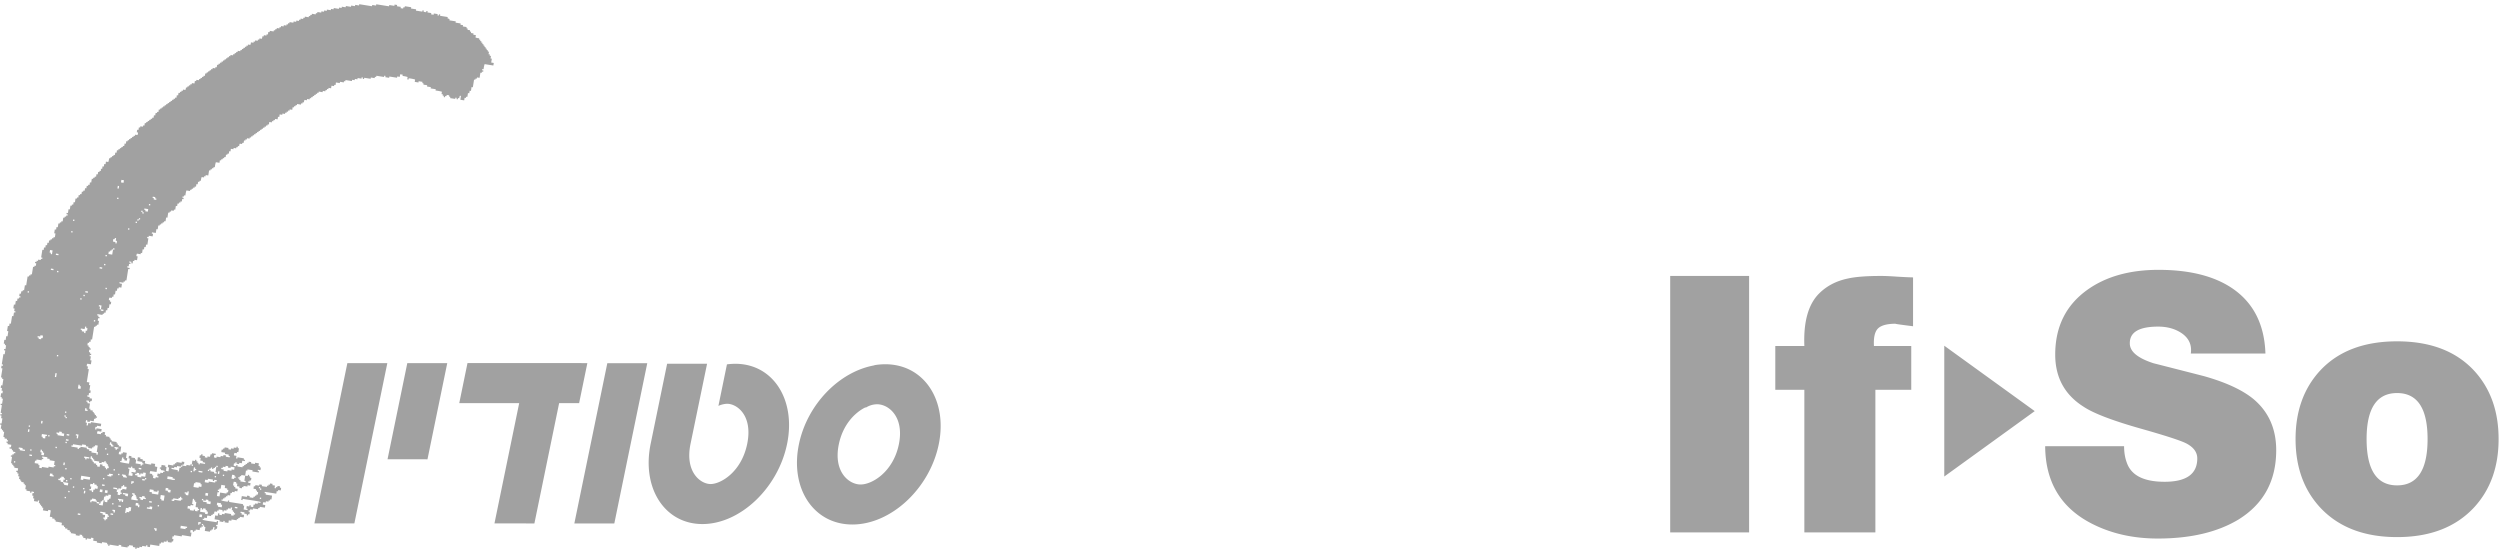 <svg xmlns="http://www.w3.org/2000/svg" width="400" height="88" viewBox="0 0 400 88"><path fill="#a1a1a1" d="M267.23 85.188V44.153h12.627v41.035zm21.466 0V62.37h-4.649v-7.01h4.65c-.154-3.87.63-6.668 2.353-8.392 1.224-1.226 2.774-2.03 4.65-2.413 1.185-.267 2.946-.403 5.28-.403.65 0 1.51.039 2.583.115 1.3.078 2.142.114 2.525.114V52.2c-2.144-.268-3.061-.403-2.754-.403-1.378 0-2.326.25-2.843.748-.515.498-.736 1.436-.66 2.816h5.97v7.01h-5.74v22.817zm38.53-13.793h12.628c0 .997.152 1.896.46 2.701.726 1.993 2.734 2.988 6.026 2.988 3.481 0 5.223-1.244 5.223-3.735 0-.996-.593-1.8-1.779-2.415-.919-.46-3.273-1.224-7.06-2.298-4.63-1.302-7.748-2.49-9.355-3.564-3.025-1.915-4.535-4.692-4.535-8.333 0-4.443 1.703-7.892 5.108-10.344 2.985-2.145 6.791-3.22 11.423-3.22 4.935 0 8.857.978 11.764 2.932 3.406 2.3 5.186 5.786 5.34 10.46h-11.94c.192-1.38-.305-2.471-1.491-3.275-1.034-.69-2.278-1.035-3.732-1.035-3.098 0-4.61.92-4.534 2.76.039 1.263 1.3 2.298 3.788 3.102 2.717.69 5.415 1.38 8.093 2.068 3.52.997 6.161 2.223 7.92 3.679 2.412 2.031 3.618 4.752 3.618 8.162 0 4.904-2.01 8.6-6.028 11.091-3.368 2.032-7.671 3.046-12.913 3.046-4.018 0-7.597-.825-10.735-2.472-4.82-2.528-7.251-6.627-7.288-12.298zm72.55-1.15c0 4.445-1.3 8.084-3.903 10.92-2.946 3.18-7.059 4.77-12.34 4.77-5.279 0-9.393-1.59-12.34-4.77-2.602-2.836-3.903-6.475-3.903-10.92 0-4.443 1.3-8.084 3.903-10.92 2.908-3.14 7.023-4.712 12.34-4.712 5.318 0 9.433 1.571 12.34 4.712 2.603 2.836 3.903 6.477 3.903 10.92zm-11.364 0c0-4.904-1.627-7.356-4.879-7.356s-4.878 2.452-4.878 7.356c0 4.943 1.627 7.415 4.878 7.415 3.252 0 4.879-2.472 4.879-7.415zm-77.328 5.998V55.315l14.473 10.464zM50.306 83.739H56.7l5.272-25.64h-6.394zm11.698-10.254l6.392.003 3.163-15.385h-6.392zm29.89 10.267l6.395.003 5.272-25.641h-6.392zm47.934-25.309h.14c-5.673.98-10.833 6.269-12.143 12.654-1.457 7.08 2.368 12.822 8.548 12.824 6.18.002 12.365-5.738 13.824-12.817 1.458-7.08-2.372-12.822-8.551-12.824-.61 0-1.217.055-1.816.162zm-1.39 6.748h.142a3.423 3.423 0 011.752-.51c1.88 0 4.382 2.046 3.484 6.42-.898 4.375-4.24 6.418-6.123 6.418-1.882 0-4.385-2.044-3.484-6.42.64-3.117 2.52-5.052 4.23-5.908zm-22.1-.587c1.597.001 4.145 1.888 3.213 6.422-.932 4.533-4.255 6.422-5.852 6.42-1.597 0-4.148-1.89-3.216-6.424l2.648-12.82h-6.392l-2.637 12.821c-1.455 7.083 2.251 12.822 8.28 12.825 6.03.001 12.095-5.736 13.55-12.817 1.457-7.083-2.249-12.825-8.276-12.825-.45 0-.899.031-1.345.092l-1.365 6.645a3.61 3.61 0 011.392-.338s-1.597-.002 0-.001zm-41.54-6.513L73.482 64.5l9.588.003-3.957 19.244 6.39.003 3.957-19.244h3.198l1.318-6.41zm-50.16 26.61h.003c-.01.07-.002 0-.002 0zm.003 0l.032-.206c.137.023.273.043.41.064l-.065.41-.207-.031c.066-.17.01-.249-.17-.238zm-12.213-2.36l.032-.207.409.065-.032.206-.407-.063s-.013.068-.002-.002zm16.431 2.188c.023-.136.043-.273.065-.41l1.023.162-.022.137c.013.129-.142.026-.215.036l-.032.205-.819-.13s-.023.136 0 0zm-11.187-2.2l.032-.204.41.065-.033.206-.409-.064s-.01.066 0-.002zm-1.637-.26h.001c-.01.068-.001 0-.001 0zm.001 0l.033-.204.818.13-.033.206c.137.024.273.044.41.065-.067.17-.01.25.172.238l-.032.207-.207-.033-.065.41c-.169-.067-.248-.009-.237.174l-.206-.034c.067-.169.01-.248-.172-.237.011-.07.021-.139.033-.207l.206.032.065-.409c-.137-.024-.273-.044-.41-.065l.033-.207-.408-.065zm1.94-.323h.002v.002c-.012.07-.002-.002-.002-.002zm.002 0l.032-.205c.137.024.273.044.41.065-.025.137-.044.274-.066.41l-.206-.032c.066-.168.01-.248-.17-.238zm13.706 2.179h.002c-.022.133-.002 0-.002 0zm.002 0v-.002l.065-.41.41.065-.033.207c-.17-.067-.248-.01-.237.173zm-11.16-2.61c.076.006.038-.144.067-.2l.41.065c-.034.205-.066.41-.098.615-.17-.067-.249-.01-.238.173l-.375-.06c-.095-.02-.004.215-.1.195l-.17-.028.13-.82zm-1.602-.256v.003c-.01.07 0-.003 0-.003zm0 0c.01-.069.022-.137.033-.204l.409.065-.033.205zm-8.594-1.362l.032-.207.207.032-.033.207-.204-.032s-.013.07-.002 0zm7.6.996l.033-.207.206.033-.032.207-.205-.032s-.012.069-.001 0zm13.945 2.004l.064-.41c.137.024.273.044.41.065l-.065.41c-.137-.023-.273-.043-.41-.065zm-7.981-1.476c.076.007.037-.143.067-.2l.409.066c-.024.136-.044.273-.065.41l-.818-.13.032-.207.375.06s-.076-.005 0 .001zm-2.216-.353l.065-.41c.136.02.272.042.408.065-.01.07-.02.138-.032.207l.206.032-.064.41-.207-.033.033-.204-.41-.066s-.02.136 0-.001zm3.542.14c.01-.069.022-.137.033-.205l.206.032-.032.207-.207-.032s-.01.067 0-.002zm-6.342-1.007h.004v.003c-.012.07-.004-.003-.004-.003zm.004 0l.032-.204.818.13c-.023.137-.043.274-.064.41l-.207-.032.033-.207-.17-.027c-.077-.007-.038.144-.067.2l-.207-.033c.067-.168.01-.248-.168-.237zm-7.98-1.264h.001c-.01.07 0 0 0 0zm.001 0l.032-.208.207.033-.033.207zm12.954 1.634l.032-.205.41.066-.033.206-.41-.065zm-7.492-.345l.206.032.098-.616c.17.068.248.01.237-.172l.375.06c.076.007.037-.143.066-.2l.41.065-.098.615c-.169-.066-.248-.01-.237.173l-.206-.033-.065.41-.41-.064.033-.207-.17-.027a3.84 3.84 0 00-.165.815 70.908 70.908 0 01-.614-.098l.032-.206.17.027a.935.935 0 00.098-.405c.17.067.248.01.237-.173zm-.51.547h.002zm0 0l-.407-.065.032-.207.408.065c-.01.07-.02.138-.032.206zm-.376-.272h.001zm0 0l-.783-.124c-.076-.008-.037.142-.066.2l-.206-.033.065-.41c.169.066.248.009.237-.173l.614.097c-.067.17-.01.25.172.238zm-2.085-1.378c-.021.136 0 0 0 0zm0 0l.065-.41.207.032-.066.41zm18.614 2.955l.098-.615.206.032-.033.207.17.027c.077.008.038-.143.067-.2.136.025.273.044.41.066-.067.17-.01.249.172.237l-.033.207.207.032c-.024.137-.044.273-.065.41l-.41-.065.033-.207-.818-.13s-.036.204-.004-.001zm-18.724-3.605c-.01.07 0 0 0 0zm0 0l.032-.207.207.033-.033.207a9.974 9.974 0 01-.206-.033zm-1.637-.26v.002c-.01.07 0-.002 0-.002zm0 0l.033-.205.206.033-.032.205zm11.02 1.542l.026.003c.076.006.038-.143.067-.2l.409.064c-.067.17-.01.25.172.239l-.032.206-.375-.059c-.077-.007-.037.142-.067.2-.136-.024-.273-.044-.41-.065.068-.17.01-.25-.171-.238l.032-.205c.116.017.234.037.35.055zm-3.009-.48v.003c-.01.07 0-.002 0-.002zm0 0l.033-.203c.272.042.545.088.818.13l-.065.41-.409-.065c.01-.07.022-.138.033-.206-.137-.024-.273-.044-.41-.065zm-2.896-.245c.023-.137.043-.273.064-.41l.41.065c-.024.137-.044.274-.065.41l-.41-.065s-.023.137 0 0zm-.819-.13l.066-.41.408.065-.064.41c-.137-.02-.273-.043-.41-.065 0 0-.021.136 0 0zm5.906.774l-.041.157.068.01-.027.171c-.02.096.215.005.194.101l-.027.171-1.023-.162.065-.41.068.01.008-.162.16-.021.027-.17c.008-.077-.142-.039-.198-.068l.032-.207c.137.024.273.044.409.065-.067.17-.009.25.173.238l-.033.207zm15.705 1.814l.033-.205.409.065-.032.207-.41-.065s-.01.066 0-.002zm-11.93-1.474l.097-.615c.204.033.407.064.613.098l-.13.82-.408-.065c.066-.17.01-.25-.172-.238 0 0-.032.205 0 0zM10.549 77l.033-.207.206.033-.033.207L10.55 77s-.01.07 0 0zm24.14 3.834c-.021.136 0 0 0 0zm0 0l.065-.41.614.097-.032.207.206.032c-.024.137-.043.273-.065.41l-.614-.097c.01-.07.022-.138.033-.207l-.207-.032zm-3.955-.21l.13-.82.206.032-.033.207c.07.01.139.02.207.032l-.033.207.206.032c-.042.274-.086.547-.13.82l.41.066c-.067.17-.01.249.172.237l-.032.207-.206-.032-.033.207-.409-.065.032-.207-.17-.027c-.076-.008-.038.142-.066.2l-.614-.098.032-.207-.41-.065c.023-.136.044-.273.066-.41.125.018.25.04.375.06.076.006.037-.143.066-.2l.41.065.027-.171c.007-.077-.143-.038-.2-.067 0 0-.046.27-.003-.003zm-1.952-.94l.032-.205.206.032c-.067.17-.01.249.172.238-.01.07-.022.138-.033.206l-.204-.032-.032.207-.99-.157c-.076-.007-.038.143-.067.2l-.409-.065.032-.207.207.033.032-.207.784.124c.077.007.038-.143.067-.2l.203.032zm-12.474-1.985c.01-.07.022-.139.033-.207l.409.065-.033.207-.409-.065s-.01.07 0 0zm-1.468-.231c.076.007.038-.143.066-.2l.207.032-.032.207.409.065-.033.207.207.032-.065.41-.375-.059c-.076-.007-.037.142-.066.2l-.207-.032c-.023.137-.043.273-.064.41l-.207-.033.032-.206-.409-.065.032-.207.207.032c.018-.126.04-.252.06-.376.006-.077-.143-.038-.2-.067.024-.136.043-.273.065-.41l.375.06s-.078-.008-.002 0zm17.627 2.8c.067-.17.01-.25-.172-.238l.032-.207.206.032-.032.207.375.06c.076.007.037-.143.066-.2.136.023.273.043.41.065l-.033.206.41.065c-.024.137-.044.274-.066.41l-.614-.097.033-.206-.614-.098s-.068.17-.001 0zm-21.24-3.586c.01-.07.022-.139.033-.207l.206.032-.032.207-.206-.033s-.011.071 0 0zm-1.155.657h.002l-.001.008c-.012.07 0-.008 0-.008zm.002 0l.031-.2-.41-.064.033-.207-.409-.065.033-.207.206.032c.01-.07.022-.138.033-.206l.204.032c.01-.07.022-.138.033-.207l.408.065c-.066.17-.009.249.173.238l-.033.207-.206-.032-.065.41c.273.043.545.088.818.13-.023.136-.043.273-.064.41l-.614-.098c.066-.169.01-.248-.171-.238zm13.836 1.364l.064-.41.614.097-.032.207.58.092c.095.021.005-.215.1-.194l.17.027-.096.616a342.55 342.55 0 00-1.023-.163l.032-.207-.41-.065s-.02.137 0 0zm-5.185-.374a2.11 2.11 0 00-.608-.132l.032-.206.614.097-.032.207.17.028c.077.007.038-.144.067-.2l.375.06a.938.938 0 00.098-.406c.17.067.249.01.238-.172l.206.032-.033.207.41.065-.065.41c-.193-.03-.386-.06-.578-.092-.076-.007-.038.143-.067.2l-.206-.032c-.018.125-.04.252-.06.376-.006.076.143.037.2.067-.011.07-.021.139-.033.206a6.802 6.802 0 01-.206-.032l-.032.207-.41-.065.06-.376c.007-.076-.142-.038-.2-.066.019-.126.04-.252.06-.376 0 0 .196.067 0-.007zm-10.772-2.17l.065-.41.409.066c-.067.17-.01.249.172.237l-.032.207-.614-.097zm4.943.576h.001c-.032.205-.001 0-.001 0zm.001 0l.098-.616 1.432.227-.065.41-.99-.156c-.077-.007-.038.143-.067.2zm17.043 2.077c.075.008.037-.142.066-.2l.204.033c-.031.205-.064.41-.097.616l-.408-.065c.066-.17.009-.25-.173-.238.01-.07.022-.138.033-.207.125.018.25.04.375.06 0 0-.076-.006 0 .001zm-3.477-.342l.065-.41.41.065-.033.207.409.064a79.92 79.92 0 00-.065.41l-.409-.064.032-.207-.409-.065s-.022.136 0 0zm-9.995-1.797l.033-.205.206.032-.032.205-.207-.032v.002c-.01.07 0-.002 0-.002zm16.367 2.6c.023-.136.043-.273.065-.41.136.023.272.044.409.065l-.065.41-.41-.065s-.023.136 0 0zM20.969 77.39h.001c-.02.133 0 0 0 0zm.001 0v-.002l.066-.41.409.065-.033.207c-.17-.067-.248-.01-.237.173zM2.213 73.988l.033-.207.206.033-.032.207-.206-.033s-.012.07 0 0zm8.216 1.095l.032-.207.207.032-.033.207-.206-.032s-.011.07 0 0zm31.128 4.734c.01-.07.022-.138.033-.207l.206.032-.032.207-.207-.032s-.01.07 0 0zm-24.14-3.833l.033-.207.614.097-.033.207-.206-.032-.033.207-.614-.098.033-.207.206.032s-.01.071 0 0zm5.695.694l.034.002c.076.007.037-.142.066-.2l.204.034-.032.207-.206-.033-.032.207-.41-.065.033-.207zm-3.615-.577v.001c-.01.07 0 0 0 0zm0 0l.032-.205.614.097c-.067.17-.01.249.172.239l-.032.204-.614-.097c.067-.17.01-.249-.172-.238zm-.614-.096c-.01.07 0 0 0 0zm0 0c.01-.07.022-.138.033-.206l.206.032-.033.207zm-8.764-1.602c-.021.136 0 0 0 0zm0 0l.065-.41.206.032-.065.41zm21.136 2.937l.032-.204c.273.042.546.085.818.129l-.032.205.204.033-.064.41c-.125-.018-.252-.04-.375-.06-.076-.007-.038.143-.067.2l-.818-.13.097-.615zM18.16 75.26c.01-.071.022-.14.033-.207l.206.032-.033.207-.206-.032s-.01.07 0 0zm17.153 2.934l.097-.616.614.098c-.018.126-.04.252-.06.376a.939.939 0 00.404.1l-.032.204.206.033-.065.41c-.169-.067-.248-.01-.237.173l-1.022-.163-.098.616-.415-.064.098-.615.206.033.027-.171c.021-.097-.215-.005-.194-.102l.017-.102c-.013-.129.141-.026.215-.036.01-.07.022-.139.033-.207l.206.033s-.033.205 0 0zm-8.56-1.571l.065-.411.818.13-.032.207a.94.94 0 01.403.1l-.016.101a.862.862 0 01-.59-.023l-.648-.102s-.022.135 0-.002zm-3.893-.824c.077.006.037-.143.067-.2l.409.065-.097.616-.578-.092c-.076-.008-.038.142-.066.2l-.614-.098.032-.207c-.136-.024-.273-.044-.409-.065l.032-.207.207.032.032-.207.41.065-.033.207.17.028c.076.007.038-.143.067-.2l.375.06s-.08-.004-.004.003zM6.732 73.237c-.011.07 0 0 0 0zm0 0l.033-.206.818.13-.033.207.41.065-.033.206c.273.044.546.088.819.13-.03.194-.061.387-.093.58-.02.096.215.005.194.101l-.016.102c.013.13-.142.027-.216.037l-.032.206-.784-.124c-.076-.007-.037.143-.066.2l-.99-.158c-.077-.006-.038.144-.067.2l-.41-.065.06-.376c.007-.076-.142-.037-.2-.066l.033-.207-.614-.097.065-.411c.17.067.248.01.237-.173l.784.124c.077.007.038-.142.067-.2l.207.033.026-.17c.008-.078-.142-.038-.199-.068zm-2.046-.324l.033-.207.41.065-.033.207-.41-.065s-.01.07 0 0zm36.891 5.438h.001c-.067.169 0 0 0 0zm.001 0c.066-.169.009-.248-.173-.238l.033-.207.206.033c-.066.17-.009.249.172.237l-.032.207zm-8.417-1.55c-.005-.002.001-.002.033.001.075.008.037-.142.066-.199l.818.13-.032.207.17.026c.076.008.038-.142.067-.199l.409.065-.022.136c.013.13-.142.027-.215.036l-.032.207-.99-.156c-.077-.008-.038.142-.067.198l-.614-.097c.023-.137.043-.273.065-.41.114.016.23.036.344.054zM22.18 75.052l.032-.206c.137.023.273.043.41.064l-.033.207c-.136-.023-.273-.043-.41-.065 0 0-.01.071 0 0zm-1.263-.199c.076.007.037-.143.066-.2l.206.034-.032.204.41.065-.033.207.205.033-.065.41-.614-.098-.027.171c-.007.077.142.038.2.067-.024.137-.044.274-.065.41l-.614-.097.156-.993c.007-.077-.142-.038-.199-.067l.032-.207.375.06s-.077-.006 0 .001zM4.82 72.09l.033-.207.206.033-.032.207-.206-.033s-.011.07 0 0zm-1.84-.294l.032-.207.614.097-.033.207.41.065-.033.207-.818-.13c.066-.17.009-.249-.173-.237 0 0-.011.068 0-.002zm10.466 1.452c-.01.07 0 0 0 0zm0 0l.033-.207.819.13-.033.207-.375-.06c-.076-.007-.037.143-.066.2a6.332 6.332 0 01-.206-.033c.066-.169.01-.248-.171-.237zm-6.992-.902l.064-.41.207.032-.032.207.206.032-.033.207.207.032-.066.41c-.136-.023-.272-.043-.409-.064.018-.126.04-.252.06-.376.007-.077-.143-.038-.2-.067 0 0-.026.133-.004-.003zm27.888 4.008v.002c-.01.07 0-.002 0-.002zm0 0l.032-.205.207.033-.033.204c-.07-.01-.137-.02-.205-.032zM17.384 74.55l-.041.157.068.01-.033.207c-.168-.066-.248-.01-.236.173l-.207-.032.033-.207-.207-.032.033-.207-.41-.065.033-.207c-.136-.023-.273-.042-.41-.064-.02.135-.042.272-.064.41l-.41-.065c.068-.17.01-.25-.171-.238l.032-.207c-.136-.023-.273-.043-.409-.064.067-.17.01-.249-.172-.238l.032-.207-.206-.032.033-.207-.207-.032c.024-.138.044-.274.065-.41l.206.032-.032.207.206.032-.032.207.206.032c-.01.07-.022.139-.033.207l.82.13-.034.207.376.06c.076.007.037-.143.066-.2l.375.06c.076.007.037-.143.067-.2l.204.032-.032.207.204.033c-.067.169-.01.248.172.237l-.032.207zm13.11.986l.033-.207.204.033-.032.207-.207-.033zm5.147.605l.033-.204.206.032c-.011.07-.021.139-.033.207l-.206-.033s-.011.067 0-.002zm-3.887-.617l.032-.206.615.097-.033.207-.614-.098s-.011.07 0 0zm5.287 1.049l.098-.616.409.065c-.067.17-.01.249.172.238l-.033.207-.206-.033-.033.207-.407-.067s-.032.204 0-.001zM8.87 71.68a39.6 39.6 0 00.033-.207l.206.033c-.011.07-.021.139-.033.206-.07-.01-.137-.02-.206-.032 0 0-.011.07 0 0zm25.982 4.127l.065-.41.206.031-.064.411-.207-.032s-.021.136 0 0zm-3.92-.414l.097-.616.207.033c-.067.17-.01.249.172.238l-.032.205c-.17-.067-.248-.01-.238.173l-.206-.033s-.032.205 0 0zm-13.845-2.618c-.01.07 0 0 0 0zm0 0l.033-.207.206.033-.032.207-.206-.033zm17.316 1.908v.005h-.005zm0 .005l.202.032.032-.207.206.033-.032.207-.206-.033-.124.786c-.007.076.142.037.2.066l-.033.207-.41-.065.033-.207-.614-.098.033-.206-.17-.028c-.077-.006-.039.143-.067.2l-.207-.032.033-.207.206.033.032-.207c.17.066.248.01.238-.173l.206.033-.033.206.17.028c.077.007.038-.143.067-.2.168.066.247.01.238-.168zm-17.6-2.794c-.01.07 0 0 0 0zm0 0l.033-.207.207.032-.033.207-.206-.032zm-6.34-1.012l.033-.207.207.032-.032.207-.207-.032s-.01.07 0 0zm25.57 3.852c.075.007.036-.143.065-.2l.41.065c-.01.07-.022.139-.033.207l.375.06c.076.007.038-.143.067-.2l.613.097c-.023.137-.043.274-.064.41l-.375-.06c-.077-.006-.038.144-.067.201l-.578-.092c-.076-.008-.037.142-.066.2l-.614-.098.032-.205-.409-.065.032-.207c.07.011.139.023.207.032l.032-.206.375.06s-.079-.005-.003.001zm-20.831-3.308l.032-.206.406.072-.156.993c-.007.076.142.038.199.067-.024.136-.044.274-.065.41l-.207-.032.033-.207-.818-.13.032-.207-.409-.065.033-.204c-.137-.024-.273-.044-.41-.066l.033-.206-.99-.157c-.077-.007-.038.143-.067.2-.211-.113-.207.074-.271.165l-.102-.016c-.128.013-.026-.142-.036-.216l-1.023-.162.032-.207.207.032.032-.207 1.398.222c.076.007.037-.143.066-.2l.614.098c-.01.07-.022.139-.033.206l.41.066-.033.204.578.093c.076.007.037-.143.066-.2.07.011.139.021.207.033l.032-.207.207.033s-.008.071.003.001zm3.101.283h.001c-.01.07-.001 0-.001 0zm.001 0l.033-.207.614.097-.032.207c-.17-.067-.248-.009-.238.173l-.206-.033c.067-.169.01-.248-.17-.237zm-7.774-1.236l.033-.207.409.065-.032.207-.41-.064s-.011.07 0-.001zm-2.834-.66l.032-.207.206.033-.032.206-.205-.032s-.012.07-.001 0zm-1.056.041h.001c-.021.135 0 0 0 0zm.001 0l.065-.412.82.13-.033.207-.207-.033-.065.41-.409-.065c.067-.169.01-.248-.17-.237zm10.906 1.306l.066-.41.204.033-.032.207.206.032c-.067.17-.01.249.172.238l-.033.207-.409-.065c.067-.17.01-.249-.172-.238 0 0-.023.132-.002-.004zM4.454 69.083c.024-.138.044-.274.065-.41l.206.031-.064.41-.207-.031s-.023.137 0 0zm6.203.564v.001c-.011.07 0-.001 0-.001zm0 0l.032-.206.409.066-.033.205zm1.464.023v.002c-.01.07 0-.002 0-.002zm0 0l.032-.204.41.064-.097.616c-.069-.01-.137-.022-.205-.033l.06-.376c.006-.076-.143-.037-.2-.067zm-2.724-.43l.03.002c.075.008.036-.141.065-.199l.41.065-.033.207.41.065-.066.41-1.023-.162c.113-.211-.073-.207-.165-.272l.027-.17zm-4.813-.973l.032-.207.207.033-.033.207-.206-.033s-.011.07 0 0zm1.97-.529l.065-.41.207.033c-.024.137-.044.274-.065.41l-.206-.033s-.022.135 0 0zm3.91-.85h.001v.001c-.067.17 0-.002 0-.002zm.001 0c.065-.169.008-.248-.172-.237l.032-.207.206.033c-.067.17-.01.249.172.238l-.032.204-.206-.032zm-.076-.852l.033-.207.206.033c-.011.07-.021.138-.033.206l-.206-.032s-.011.07 0 0zm3.197-.335c.024-.137.044-.274.065-.41.07.01.138.02.206.032-.066.17-.01.249.172.237l-.032.207c-.136-.02-.272-.043-.41-.064 0 0-.024.134 0-.002zm-1.118-3.541l.097-.616c.07.012.139.021.207.033l-.033.207.206.032c-.023.137-.043.274-.064.41l-.41-.065s-.035.204-.003-.001zm-3.692-1.85l.097-.615.206.033-.097.615-.206-.033s-.033.205 0 0zm.313-3.314l.033-.207.206.032-.032.207-.207-.032s-.01.07 0 0zm-2.684-3.16h.004c.076.007.037-.142.066-.2.137.024.273.044.41.065-.024.137-.044.273-.065.41l-.207-.032-.032.206-.41-.064c.067-.17.01-.25-.171-.237l.032-.207c.124.018.25.04.373.059zm7.111-1.182a.936.936 0 00.099-.405l.206.032-.032.207.206.033-.065.41c-.07-.01-.138-.02-.206-.032-.023.137-.043.274-.065.41l-.206-.033c.011-.07.021-.138.033-.206l-.41-.065c.067-.17.01-.249-.172-.238l.032-.207.58.092s-.063.128 0 .002zm1.489-1.236l.032-.207c.07.012.138.022.207.032l-.033.208c-.07-.01-.138-.022-.206-.033 0 0-.012.07 0 0zm1.11-1.718c.066-.17.01-.25-.173-.237.019-.126.04-.253.06-.377.021-.096-.215-.005-.194-.1l.027-.172c.137.024.273.044.41.065l-.098.616.41.065-.033.207a39.723 39.723 0 00-.41-.066s-.066.168 0-.001zM4.41 46.789l.033-.205.206.032-.033.207-.206-.032zm8.42 1.126l.033-.206c.07.01.138.02.206.032l-.032.207c-.07-.011-.138-.021-.206-.033 0 0-.011.071 0 0zm.507-.55l.033-.207.206.033-.033.206-.206-.031s-.011.07 0 0zm.302-.583l.032-.207.41.065-.033.207c-.136-.024-.272-.044-.409-.065 0 0-.01.07 0 0zm3.23-.538h.001c-.01.07 0 0 0 0zm.001 0l.032-.206.207.032-.033.207c-.07-.01-.138-.022-.206-.033zm-7.753-2.7l.032-.208.206.034-.032.204-.205-.032s-.012.071-.001.001zm-.99-.368c.01-.07.02-.139.032-.207l.41.065-.033.207c-.137-.024-.274-.044-.41-.065 0 0-.01.07 0 0zm7.796-.235c-.012.071 0 0 0 0zm0 0l.032-.206.41.065-.033.207zm.711-.517c-.01.07 0 0 0 0zm0 0c.01-.07.022-.137.033-.207l.206.033-.033.207c-.07-.01-.138-.022-.206-.033zm-7.707-1.646l.032-.207.41.065-.033.207-.41-.065s-.01.07 0 0zm-.99-.368h.003v.001c-.024.137-.004-.001-.004-.001zm.003 0c.023-.136.043-.273.065-.408.136.02.272.043.409.064l-.097.616-.207-.032.033-.207-.203-.032zm8.926.578l.033-.207.206.033-.032.207-.206-.033s-.012.07 0 0zm1.01-1.102l.207.033c.01-.07.022-.138.033-.207l.206.033-.032.207-.206-.032-.13.82-.614-.098.065-.41c.169.067.248.01.237-.172.17.067.248.01.237-.173zm.463-1.609l.032-.203.207.032-.06.376c-.007.077.143.038.2.067-.024.137-.044.274-.065.41l-.207-.032.032-.207-.408-.065.064-.41zm-6.956-1.101l.032-.207.206.033-.032.206-.206-.032s-.011.07 0 0zm9.088-.449l.032-.207.207.032-.032.207-.207-.032s-.011.07 0 0zm-8.797-1.397l.032-.207.206.033-.032.206-.206-.032s-.01.07 0 0zm10.015.328l.032-.207.206.033-.032.207-.206-.033s-.01.07 0 0zm.301-.584c.17.067.248.01.237-.172.07.01.138.02.206.033l-.032.206c-.169-.067-.248-.009-.237.173l-.206-.033.032-.206s-.169-.068 0-.001zm.776-.929c.066-.169.01-.248-.172-.237l.032-.207.206.033c-.066.17-.01.25.173.237l-.033.207c-.07-.01-.138-.02-.206-.032 0 0-.066.168 0 0zm.302-.582v.002c-.011.07 0-.002 0-.002zm0 0l.032-.205.614.097-.065.41-.41-.065c.068-.17.01-.248-.171-.237zm.742-.722c-.01.07 0 0 0 0zm0 0l.033-.207.206.033-.032.207zm-5.081-1.018c-.01.07 0 0 0 0zm0 0l.032-.206.206.032-.032.207zm5.686-.148l.032-.207.41.065c-.068.17-.01.249.171.238l-.032.207-.41-.065c.068-.17.01-.248-.171-.237 0 0-.012.07 0-.001zm-5.63-1.528l.065-.41.206.032c-.023.138-.043.274-.065.41-.07-.01-.137-.02-.206-.032 0 0-.021.136 0 0zm.57-.96h.001v.001c-.021.136 0-.001 0-.001zm.001 0l.065-.41.409.064-.065.41zm9.833 45.342c-.002.152-.081.196-.238.135.011.182-.068.24-.237.173a2.159 2.159 0 01-.132.61l-.17-.028.033-.207a5.927 5.927 0 01-1.018-.197l.027-.17c.136.02.273.043.409.065.03-.057-.01-.208.067-.2l.375.06c.029-.057-.01-.208.066-.2l.58.092c-.011-.183.068-.24.237-.173 0 0-.002.042 0 .04zm.007-.037l.031-.198.207.032.064-.41-.409-.065c-.029.056.01.207-.066.2l-.784-.125-.033.207-.206-.032-.032.204-.205-.032c-.03.057.01.208-.066.2l-.784-.124-.066.41c.058.03.208-.01.2.066l-.092.582a.942.942 0 01-.404-.099l.093-.582c-.182.011-.24-.068-.172-.237l-.614-.098c-.024.138-.044.274-.065.41l-.207-.031-.032.206c.181-.011.239.068.172.238.208.014.413.058.609.132l-.028.17c-.07-.01-.137-.02-.206-.032-.029.057.01.208-.066.2l-.375-.06c-.03.057.009.208-.066.2l-.376-.06-.065.41c.057.03.207-.009.2.067l-.027.171-.41-.064c-.029.056.01.207-.067.199a.777.777 0 01-.371-.094c.018-.125.04-.252.06-.376l-.207-.032.032-.207-.409-.066a.939.939 0 01.1-.405l.99.158.129-.82a.937.937 0 01-.404-.1l.06-.376-.614-.097c-.03.056.01.207-.066.2a5.633 5.633 0 01-.984-.192l.06-.376c-.137-.024-.273-.043-.41-.066l.033-.206-.41-.065.033-.207c-.136-.023-.273-.043-.409-.064l-.097.615.818.13-.032.207c.056.029.206-.01.199.066l-.027.171c-.211-.112-.207.075-.272.166l-.17-.028.032-.207-.818-.13.098-.615c-.182.011-.24-.068-.173-.238l-.614-.097.033-.207-.41-.065c-.023.137-.043.274-.064.41.057.03.207-.009.2.067l-.125.786c-.48-.059-.957-.146-1.427-.262l.028-.17.206.032a2.16 2.16 0 01.131-.61l.17.027-.032.207c.182-.01.239.068.172.238l.41.064c.023-.136.043-.273.064-.41-.057-.029-.206.01-.199-.066.04-.262.082-.524.124-.787-.205-.032-.408-.065-.614-.096l-.032.204-.207-.032c-.029.057.01.207-.067.2l-.375-.06.065-.41.206.032.13-.82a83.994 83.994 0 01-.409-.066l.033-.205c-.182.01-.24-.068-.173-.237a11.9 11.9 0 01-.206-.033l.032-.205-.818-.13.032-.207c-.182.011-.24-.068-.172-.238-.182.012-.239-.067-.172-.238l-.614-.097.033-.206c-.057-.03-.207.01-.2-.067l.06-.376-.41-.065c-.01.07-.02.138-.032.207l-.206-.032c-.029.056.01.207-.066.2l-.58-.093a.94.94 0 01.1-.405l.577.093c.023-.137.043-.275.065-.411a217.95 217.95 0 01-.819-.13c-.028.057.01.208-.066.2l-.17-.027c.023-.137.043-.273.065-.41l.206.032c.029-.057-.01-.207.066-.2l.58.092.065-.41-1.637-.26c-.029.056.01.208-.066.2l-.375-.06a.933.933 0 01-.099.405l-.17-.027.065-.41c-.057-.03-.207.009-.2-.067 0-.13.033-.257.094-.372l.17.027-.032.207.41.065c.028-.057-.01-.208.066-.2l.58.092c.023-.137.042-.273.064-.41l.206.032.033-.207.204.032c.01-.07.021-.138.033-.206-.182.01-.24-.069-.173-.238-.07-.01-.138-.022-.206-.033l.032-.206c-.181.01-.239-.069-.172-.238-.182.01-.239-.068-.172-.238l-.41-.065.033-.206c-.057-.03-.207.01-.2-.067l.125-.785-.41-.066c.01-.07.022-.139.033-.207-.057-.03-.207.01-.2-.066l.023-.165.41.065-.033.207.206.032c-.01-.182.068-.239.237-.172l.065-.41-.41-.065.033-.207a.93.93 0 01-.404-.1c.01-.056.018-.113.027-.17l.205.032.065-.41.206.033c.024-.137.044-.274.065-.41-.057-.03-.207.009-.2-.068l.125-.786c-.057-.028-.208.01-.2-.066.018-.125.04-.252.06-.376l-.41-.065.324-2.052c-.057-.03-.207.01-.2-.067l.06-.375c-.056-.03-.206.01-.199-.067 0-.13.032-.258.094-.372l.577.092.098-.616c-.057-.03-.207.01-.2-.067l.093-.581c-.057-.03-.207.01-.2-.066l.027-.172.206.033.033-.207c-.181.011-.239-.068-.172-.238-.057-.03-.207.01-.2-.066l.06-.377.206.033.033-.207c-.182.012-.24-.068-.173-.238-.181.012-.239-.068-.172-.237-.057-.03-.207.01-.2-.067l.06-.376.204.033c-.01-.182.068-.24.238-.173l.04-.4.207.033.324-2.051.206.032c-.01-.182.068-.24.238-.173-.011-.182.067-.239.237-.172l.097-.616c-.057-.029-.207.01-.2-.067l.06-.375.205.032.032-.207c-.182.01-.239-.067-.172-.237-.057-.03-.207.01-.2-.067l.028-.17c.273.042.545.088.818.129-.011-.182.068-.24.237-.173l.033-.206.206.032.065-.41.206.032c.024-.137.043-.273.065-.41l.206.032.097-.615.206.032.065-.41-.207-.032.033-.207c-.057-.029-.207.01-.199-.067 0-.13.032-.258.093-.372l.375.06.033-.207.206.032.066-.41.206.033.097-.616.207.032c.023-.136.043-.274.064-.41.07.01.139.021.207.033.029-.057-.01-.208.066-.2.126.018.252.039.375.06l.098-.616a.937.937 0 01-.404-.099l.027-.171.614.097.032-.206c.07.01.138.02.206.032-.01-.182.069-.24.238-.173l.292-1.846c.07.01.138.021.206.033l.032-.207a.94.94 0 01-.404-.099l.028-.171.206.032.065-.41.206.032.033-.204c-.057-.03-.207.009-.2-.068l.028-.17.32.106-.033.207.207.032c.023-.136.043-.274.064-.41l.207.032c.029-.057-.01-.208.066-.2l.375.06.098-.615c-.057-.03-.207.009-.2-.067 0-.13.032-.258.094-.372l.578.092.032-.207.207.032.097-.615c.07.01.137.022.206.033l.065-.41.206.032.065-.411.207.033.162-1.025c-.057-.03-.207.009-.2-.067l.028-.171.206.033c.03-.058-.01-.208.066-.2l.58.092.065-.41c-.057-.03-.207.009-.2-.067l.028-.171.614.097.097-.615.206.032.097-.615.206.032c-.011-.181.068-.24.237-.172-.011-.182.068-.24.237-.173l.032-.207.207.033c-.011-.182.067-.24.237-.173l.097-.615.206.033.13-.821.206.033c-.011-.183.068-.24.237-.173.03-.057-.009-.208.067-.2l.375.06c-.011-.182.068-.24.237-.173l.097-.615.206.032c.023-.137.044-.274.065-.41l.206.032c-.01-.182.067-.24.237-.173l.032-.206.207.032c.023-.137.043-.273.064-.41l.206.032.033-.207c-.057-.03-.207.01-.2-.066l.028-.171.206.032c-.011-.182.068-.24.237-.173.025-.277.08-.55.165-.815l.58.092c-.01-.182.068-.24.237-.173-.011-.182.068-.24.237-.172l.032-.207.207.033.032-.207c.07.01.138.021.207.033.023-.138.043-.275.064-.41l.207.031.064-.41.206.033c-.01-.182.068-.24.237-.173.014-.209.058-.414.132-.61l.375.06.032-.206.206.033c.029-.058-.01-.208.066-.2l.376.06.13-.821.206.032c-.012-.182.067-.24.236-.172-.011-.182.068-.24.238-.173-.012-.181.067-.239.236-.172.026-.277.081-.55.165-.815l.578.091.065-.41.206.033c-.011-.182.068-.24.238-.173l.031-.207.207.033c-.012-.182.067-.24.237-.173l.064-.41c.07.01.139.022.207.033-.012-.183.067-.24.237-.174.023-.136.043-.274.064-.41l.207.033.064-.41.41.065c.029-.057-.01-.208.066-.2l.375.06c-.01-.183.068-.24.237-.173l.032-.207.207.032a.942.942 0 01.099-.404l.375.06c-.011-.183.068-.24.237-.173l.065-.41.206.032.033-.207.206.032c.029-.056-.009-.206.067-.2l.375.06.032-.206.207.032c-.012-.182.067-.24.237-.172-.012-.182.067-.24.236-.173l.033-.207.206.032c-.011-.181.068-.239.237-.172l.032-.207.207.033c-.011-.182.068-.24.236-.173l.033-.206.206.033c-.011-.183.068-.24.237-.173-.011-.182.068-.24.238-.173l.032-.207.206.033.032-.208.207.033c-.01-.182.068-.239.237-.172l.065-.41.409.064.032-.207.207.032.032-.207.207.033c.028-.057-.01-.207.066-.2l.375.06.064-.41.207.032.064-.41c.137.021.273.042.41.065.03-.057-.01-.208.066-.2l.375.06.033-.207.206.033.033-.207.206.032.032-.207.207.033c.03-.057-.01-.208.067-.2l.375.06c.023-.137.043-.274.064-.411l.207.032c-.01-.181.068-.24.237-.173-.012-.18.067-.238.237-.172.029-.057-.01-.207.066-.199l.58.092.032-.207.207.033.032-.207.206.033a.933.933 0 01.1-.405l.374.06c.03-.058-.01-.208.067-.2l.375.06c-.01-.182.067-.24.237-.173l.032-.207.207.033.032-.207.206.032.032-.207.207.032.032-.206.207.032c-.011-.182.068-.24.237-.173.029-.056-.01-.206.066-.2l.578.093c.029-.057-.01-.207.067-.2l.375.06c-.01-.183.067-.24.237-.173l.032-.206.206.032c.03-.056-.01-.207.067-.2l.375.06.065-.41.409.066.032-.207.207.032.064-.41.614.098c.03-.058-.01-.209.066-.2l.58.092c-.01-.182.068-.24.237-.172.03-.058-.009-.208.067-.2l.99.157c.03-.058-.01-.208.067-.2l.375.06c.029-.057-.01-.207.066-.2l.375.06c.03-.057-.01-.208.067-.2l.58.092c.028-.057-.01-.207.066-.2l.17.027c-.01.07-.02.139-.032.207l.207.032c.028-.056-.01-.206.066-.198l.99.156c.03-.057-.01-.207.067-.199l.58.092c-.012-.182.067-.24.236-.173.03-.057-.009-.207.067-.2l1.193.19c.03-.057-.01-.207.067-.2l.17.028-.032.207.614.097c.028-.057-.01-.207.066-.2l1.194.19c.029-.057-.01-.208.066-.2l.373.057.065-.41.41.064-.033.207c.276.025.549.08.813.165l-.06.377.207.032c.029-.057-.01-.207.066-.2.333.035.662.099.983.192l-.059.376.597.104c.029-.057-.01-.207.066-.2l.58.093-.032.207c.181-.011.238.068.172.237l.613.098-.032.207.614.097-.032.205.818.13-.033.207c.345.036.685.101 1.018.197l-.06.376.207.032-.033.207.207.032-.033.207.206.032c-.01-.182.068-.239.237-.172.029-.057-.01-.208.067-.2.125.018.25.04.375.06l-.033.206c.182-.01.24.068.172.238l.819.129c.028-.057-.01-.207.066-.2l.17.028c-.01.07-.02.138-.032.207l.206.032c-.01-.182.069-.239.237-.172a.952.952 0 01.1-.405l.17.027-.098.616.615.097c.023-.137.042-.274.064-.41l.206.032c-.011-.182.068-.24.237-.173l.097-.615.207.032.065-.41c.07.011.138.021.206.033l.097-.616.207.032.194-1.23.206.032c-.01-.182.069-.239.237-.172.03-.057-.009-.208.067-.2l.375.06c.043-.274.088-.547.13-.821l.206.032.032-.206.204.032.033-.207c-.057-.029-.207.01-.199-.067l.027-.171.206.033c.026-.277.081-.551.165-.816l1.398.222.065-.41a59.746 59.746 0 01-.41-.065l.098-.615c-.057-.03-.207.01-.2-.067l.06-.376c-.07-.01-.138-.022-.206-.033l.032-.206c-.057-.03-.207.01-.2-.067.021-.125.04-.252.06-.376-.181.011-.239-.068-.172-.237-.181.01-.24-.068-.173-.238-.181.012-.238-.068-.171-.237-.182.01-.24-.069-.172-.238-.182.011-.24-.068-.173-.237l-.206-.032.032-.207L77 6.81c.01-.07.021-.138.033-.207-.182.011-.24-.068-.172-.237-.182.011-.24-.068-.173-.238a2.158 2.158 0 01-.609-.131c.019-.126.04-.252.06-.376l-.409-.066.032-.206-.409-.066c.01-.07.022-.138.033-.207-.182.011-.24-.068-.173-.238l-.409-.064c.01-.07.022-.139.033-.207-.182.01-.24-.069-.173-.238l-.613-.097.032-.207-.409-.065c.01-.07.022-.138.033-.207-.274-.043-.546-.088-.819-.13.01-.07.022-.138.033-.207l-1.024-.162.033-.207-.33-.117.033-.206-1.228-.196.033-.206-.206-.033c-.03.057.01.207-.067.2l-.17-.027.032-.207-.614-.097c-.028.057.01.207-.066.2l-.375-.06.032-.207-.614-.097.033-.207-.205-.032c-.029.057.01.207-.066.2l-.375-.06.032-.207-.206-.032c-.03.058.01.208-.067.2l-.99-.157.032-.207-.818-.13.032-.206c-.34-.053-.682-.107-1.022-.163.01.182-.068.24-.238.173-.029.057.01.207-.066.2l-.375-.06.032-.207-.613-.098.032-.206-.41-.065c-.028.057.01.207-.066.2l-.784-.125c-.03.058.01.208-.066.2l-2.012-.32c-.03.058.01.209-.067.2l-.578-.091c-.029.057.01.207-.067.2L57.48.673c-.03.057.01.207-.066.2l-.58-.093c-.03.057.01.208-.067.2L56.19.889c-.03.057.009.207-.067.2L55.34.963c-.03.057.01.208-.067.2l-.58-.092c-.028.057.01.207-.066.2l-.375-.06c-.029.057.01.207-.066.2l-.784-.125c-.03.057.01.208-.066.2l-.376-.06c-.029.057.01.208-.066.2l-.58-.092c-.029.057.01.208-.066.2l-.375-.06c-.029.057.009.208-.067.2l-.375-.06c-.029.058.01.208-.067.2l-.577-.092-.033.207-.206-.032c-.03.057.01.207-.066.2a53.92 53.92 0 01-.58-.093l-.032.207-.207-.032-.032.207-.206-.032c-.03.056.009.207-.067.2l-.58-.093-.032.207-.206-.033c-.03.057.01.208-.067.2l-.375-.06-.032.207-.207-.032c-.029.057.01.208-.066.2-.125-.018-.25-.04-.375-.06-.03.058.01.207-.067.2-.124-.018-.25-.04-.374-.06-.03.058.009.208-.067.2l-.578-.092c-.011.07-.021.139-.033.207l-.206-.032-.032.207-.206-.033c-.03.057.01.207-.067.2l-.375-.06c-.03.057.01.207-.067.2l-.375-.06-.032.207-.206-.032c-.03.057.01.207-.067.2l-.375-.06c.011.182-.068.24-.237.172l-.032.207-.206-.033c-.03.058.009.208-.067.2l-.578-.091-.032.207-.207-.033-.065.41c-.07-.01-.138-.02-.206-.032-.029.058.01.208-.066.2l-.375-.06-.033.208-.204-.033a.94.94 0 01-.1.405l-.374-.06c-.01.07-.021.138-.033.207l-.206-.033c-.029.057.01.208-.066.2l-.375-.06-.033.207-.206-.033c-.03.058.01.209-.067.2l-.375-.059a.933.933 0 01-.099.404l-.375-.059-.032.207-.207-.033-.032.207-.207-.032c-.01.07-.02.138-.032.206l-.206-.032c.01.181-.068.24-.237.173l-.032.204-.207-.032c-.03.057.01.207-.066.2l-.375-.06-.033.207-.206-.032c.011.182-.068.24-.237.173-.01.07-.022.138-.033.206l-.206-.031c-.03.056.01.207-.067.2l-.375-.06-.032.206-.206-.032-.033.207-.206-.032c.01.181-.068.24-.237.173.01.182-.068.239-.237.172.011.182-.068.24-.237.173l-.032.207a6.868 6.868 0 01-.207-.033l-.032.207-.207-.032c.011.181-.067.24-.236.172.01.183-.068.24-.237.173l-.065.41-.206-.032c-.03.057.01.208-.066.2l-.375-.06-.033.205a6.332 6.332 0 01-.206-.033c-.011.07-.021.14-.033.208l-.206-.033c.012.181-.067.239-.237.172.011.182-.068.24-.237.173.01.182-.068.24-.237.173l-.065.41c-.07-.01-.138-.022-.206-.033.01.182-.068.24-.237.173l-.032.207a6.396 6.396 0 01-.207-.033c.01.183-.067.24-.237.173-.028.057.01.208-.066.2l-.375-.06c-.01.069-.022.137-.033.205l-.206-.032-.065.41-.409-.065-.032.207-.207-.033-.032.207-.207-.033c.012.182-.067.24-.237.173.01.182-.067.24-.237.172a.938.938 0 01-.098.405l-.376-.06-.032.207-.206-.032c-.01.07-.022.138-.033.206l-.206-.031-.032.206-.206-.032-.065.41-.207-.032-.064.41-.207-.033a14.9 14.9 0 01-.032.207l-.205-.032-.032.204c-.07-.01-.138-.02-.206-.032.01.183-.068.24-.237.173.01.182-.068.24-.237.172.011.183-.068.24-.237.174.011.182-.068.24-.237.172-.01.07-.022.139-.033.207l-.206-.033-.032.207-.207-.032c.011.182-.068.24-.237.173.011.182-.068.24-.237.172.012.182-.068.24-.237.173l-.065.41-.206-.032c.011.182-.068.24-.237.173l-.065.41-.206-.033c-.024.137-.044.274-.065.41l-.206-.032c.01.182-.069.24-.238.173.012.182-.067.24-.237.172l-.032.207-.206-.032c.01.182-.068.24-.237.173l-.033.207-.206-.033-.065.41-.206-.032c-.03.057.009.207-.067.2l-.375-.06-.033.207-.204-.032-.065.41-.206-.033-.065.411c.057.029.207-.01.2.067a.797.797 0 01-.094.37l-.375-.06c.01.183-.068.24-.237.173-.01.07-.022.139-.033.207l-.206-.033c.011.183-.068.24-.237.173l-.032.207-.207-.032-.032.206-.185-.036-.032.205-.207-.033c-.023.137-.043.275-.064.41l-.207-.031-.065.41c-.07-.01-.138-.022-.206-.033l-.032.207-.206-.032c.01.182-.068.239-.238.172.011.182-.068.24-.237.173l-.032.207c-.07-.01-.139-.022-.207-.033l-.065.41-.206-.032-.065.41-.206-.032c.01.182-.068.24-.237.172l-.033.207-.206-.032c.011.182-.068.24-.237.172a2.14 2.14 0 01-.131.61l-.375-.059c-.024.136-.044.273-.065.41l-.207-.032c-.023.136-.043.273-.064.41l-.207-.032c-.023.136-.043.273-.065.41l-.206-.033.012.359-.207-.032c.011.182-.068.24-.237.173l-.065.41-.206-.033-.065.41-.205-.032c.012.182-.067.24-.237.173.011.182-.068.24-.237.173l-.097.615-.206-.032c-.024.136-.043.273-.065.41l-.207-.032c.011.181-.067.24-.236.173-.024.136-.044.273-.066.41l-.206-.033c-.024.137-.044.274-.065.41l-.206-.032c.01.182-.068.24-.237.173l-.065.41-.206-.032c.01.181-.068.239-.238.172l-.064.41-.207-.032c.011.182-.067.24-.237.173l-.097.615-.206-.032c-.024.137-.043.273-.065.41l-.207-.033-.032.207-.204-.032-.098.615-.206-.032-.097.615-.207-.033-.032.207c.057.029.207-.01.199.067-.01.056-.018.114-.027.17l-.206-.032c.01.182-.068.24-.238.173.011.182-.067.239-.236.172l-.098.616c-.07-.011-.138-.023-.206-.032l-.032.206-.207-.032c.012.182-.067.24-.237.173l-.097.615-.207-.032-.065.41-.206-.032-.097.615c.056.03.206-.01.199.066l-.092.582-.206-.033-.033.205-.206-.032c-.01.07-.022.138-.033.207a16.402 16.402 0 00-.204-.033c.011.182-.068.24-.237.172-.024.137-.043.274-.065.41l-.206-.032-.065.41-.206-.032-.065.41-.207-.032c-.023.137-.043.273-.064.41l-.207-.032-.194 1.23c.057.03.207-.01.2.067l-.028.171-.206-.032c-.03.056.01.207-.066.2l-.375-.06-.033.207-.206-.033c-.011.07-.021.139-.033.207l-.206-.033-.032.207c.056.03.207-.01.199.067-.018.125-.04.251-.06.376l-.205-.033c.011.182-.068.24-.237.173l-.195 1.23-.204-.032-.033.207-.206-.032c.01.182-.067.239-.237.172-.075.479-.15.958-.227 1.436l-.206-.032-.13.82-.206-.032c.011.182-.068.24-.237.173l-.065.41-.206-.033-.065.41c.057.03.207-.01.2.068l-.028.17c-.07-.01-.138-.02-.206-.033l-.033.207-.206-.032-.065.41-.206-.033-.097.616-.207-.033-.097.616c.057.029.207-.01.2.066-.018.126-.04.252-.06.377.057.028.207-.01.2.066l-.027.171-.207-.033-.097.616-.206-.032-.195 1.23c-.07-.01-.138-.02-.206-.033l-.065.411-.207-.032-.13.82c.057.029.207-.009.2.067l-.124.786c-.07-.01-.139-.022-.207-.031l-.097.614c-.07-.01-.138-.02-.206-.032L.6 54.98c.182-.011.24.068.172.237.057.029.207-.01.2.066l-.092.582-.206-.033-.033.207c.057.029.207-.01.2.067l-.092.581-.205-.032c-.086.546-.172 1.093-.26 1.64.058.03.208-.01.2.067l-.027.171-.206-.032-.065.41c.057.029.207-.01.2.067L.162 60.38c.07.012.138.023.206.032l-.032.207c.057.03.207-.01.2.067l-.157.993-.205-.033-.065.41c.057.03.207-.01.2.067l-.06.376c.057.03.207-.01.2.067-.019.128-.04.251-.06.376l-.206-.033-.097.616.204.032-.032.207c.057.03.207-.01.2.067l-.125.786-.206-.033c-.01.071-.022.14-.033.207.057.03.207-.009.2.067l-.189 1.196c.057.03.207-.008.199.067l-.026.172-.207-.033-.032.207c.056.028.207-.01.199.066l-.06.376c.057.03.207-.009.2.067l-.124.785-.206-.032-.033.207c.057.029.207-.01.199.066l-.092.582.207.032-.033.207c.182-.011.239.067.173.237.056.029.206-.01.199.067l-.124.786.206.032-.032.207.409.065-.032.207c.056.028.207-.01.199.066l-.027.17c-.07-.01-.138-.02-.206-.032l-.033.207c.182-.011.24.068.173.237l.613.098c-.023.136-.043.273-.065.41a6.802 6.802 0 01-.206-.033l-.032.207.409.065-.033.207c.182-.01.24.068.173.238.14.002.278.036.403.1l-.027.17-.204-.032-.033.207-.206-.032-.032.206-.207-.032-.032.206c.056.03.206-.01.199.067l-.157.993c.182-.01.24.069.172.238l.207.032-.033.207c.181-.011.239.068.172.238l.614.097-.065.41c-.068-.01-.137-.02-.204-.032l-.033.207c.181-.011.239.068.172.237.057.03.207-.01.2.067-.018.126-.04.252-.06.376.057.03.207-.01.2.067-.018.125-.04.252-.06.376l.207.033-.033.207c.182-.012.24.067.172.237l.41.065-.033.207c.181-.011.239.068.172.237.057.03.207-.01.2.067l-.092.58.206.034-.032.207.613.097-.032.207.206.032c.03-.057-.009-.207.067-.2.129 0 .256.033.37.094l-.027.17-.206-.031-.066.41c.058.03.208-.01.2.067-.018.125-.04.251-.06.375.058.03.207-.008.2.067-.018.125-.04.253-.06.376.205.034.408.065.615.098.029-.057-.01-.207.066-.2l.165.02-.065.41c.181-.01.239.067.172.238l.206.032-.032.207c.181-.012.239.068.172.237.057.03.207-.01.2.067l-.06.376.818.13c.03-.057-.01-.207.067-.2.13 0 .257.033.371.094l-.157.993.41.065-.033.207.41.065-.033.207c.181-.01.239.068.172.238a5.96 5.96 0 011.018.196c-.018.125-.04.252-.06.376l.41.065-.033.205c.07.01.139.022.207.033l-.033.207.403.047-.032.206.409.065-.033.207c.182-.011.24.068.172.237.273.044.546.088.819.13l-.032.207.613.098c.029-.058-.01-.208.066-.2l.375.059-.032.207.206.032-.032.207c.137.024.273.044.41.065l-.033.207.204.032c.03-.057-.01-.208.067-.2l.577.092c.03-.056-.009-.207.067-.2a.78.78 0 01.372.095c-.018.125-.04.252-.06.376l.614.097-.032.207.818.13c.029-.057-.01-.208.066-.2l.784.124-.032.207.206.033-.032.207.206.032c.03-.057-.01-.207.066-.2l1.398.222c.03-.056-.01-.207.066-.2l.376.06-.033.207 1.023.162.032-.206.207.032c.028-.056-.01-.207.066-.2l.58.093-.033.206.41.065-.033.207.206.032c.029-.057-.01-.207.066-.2l.376.06c.028-.057-.01-.207.066-.2l.375.06c.03-.057-.01-.207.067-.2l.577.092c.03-.056-.009-.207.067-.2l.17.028c-.01.07-.02.139-.032.207l.41.065.064-.41 1.432.227.065-.41.207.032c.028-.057-.01-.207.066-.2l.375.06c.029-.057-.01-.207.066-.2l.376.06c.029-.057-.01-.207.066-.2l.17.027-.032.207.613.097c-.01-.181.069-.24.238-.173.023-.136.043-.273.065-.41-.057-.029-.208.01-.2-.067l.06-.375.206.032c.03-.057-.01-.208.067-.2l1.194.19c.028-.058-.01-.207.066-.2l1.398.222.097-.615c-.057-.03-.207.009-.2-.067l.06-.377.39.07a40.1 40.1 0 00-.032.208l.206.032c-.01-.182.068-.24.237-.173.03-.056-.01-.208.066-.199l.578.092c.024-.137.044-.274.065-.41l.206.032.033-.207.206.032c.01-.069.022-.138.033-.206-.058-.03-.208.01-.2-.067l.027-.17c.07.01.138.02.206.032l-.032.205c.182-.01.239.068.172.238.057.029.207-.01.2.066l-.092.581.818.13c.01-.07.022-.138.033-.207l.206.033c-.011-.182.068-.24.237-.172a.937.937 0 01.1-.405l.17.027-.066.41.207.033c-.011-.183.068-.24.237-.173.023-.137.043-.274.065-.41-.057-.03-.207.009-.2-.067l.028-.171.206.032.097-.615c-.07-.01-.138-.022-.206-.033-.03.058.01.208-.067.2-.725-.138-1.553-.2-2.21-.386l.026-.171.206.032c.03-.057-.009-.207.067-.2l.375.06.065-.41.614.097.032-.206.206.032c.01-.07.022-.138.033-.206l.206.032a.93.93 0 01.099-.405l.375.06.032-.205.206.032c.03-.057-.009-.208.067-.2l.58.092-.033.207.206.032c.03-.057-.01-.207.067-.2.127.018.251.04.375.06l.033-.207.206.032c.029-.057-.01-.206.066-.2l.375.06c.03-.057-.01-.207.067-.199l.174.026c-.024.138-.043.274-.065.41l.207.033-.033.207c.181-.01.24.068.172.238.057.029.207-.01.2.066l-.028.172-.206-.033c-.03.057.01.207-.066.2l-.376-.06.033-.207-1.023-.162c-.03.056.01.207-.066.2l-.376-.06c-.029.057.01.207-.066.2l-.375-.06.032-.205-.206-.033c-.023.137-.043.273-.065.41l-.409-.064-.097.615.818.13-.032.207.606.115c.029-.057-.01-.208.066-.2l.17.027-.032.207.614.097c.024-.136.043-.273.065-.41.136.023.273.044.41.065.028-.057-.01-.207.065-.2l.784.124.033-.206.206.032c.01-.07.022-.139.033-.207l.206.032c.03-.057-.009-.207.067-.199l.577.092c.024-.137.044-.274.065-.41l-.41-.065.033-.207c-.057-.03-.207.01-.199-.067l.027-.172.614.098-.032.207.409.065-.033.207.206.032c-.01-.182.068-.24.237-.172l.065-.411c-.057-.029-.207.01-.199-.066.01-.057.018-.115.027-.172l.204.033c.03-.057-.009-.207.067-.2l.375.06c.03-.057-.01-.207.066-.2l.784.124.033-.207.206.033c.029-.057-.01-.207.067-.2l.784.124c.023-.136.043-.273.064-.41-.136-.024-.272-.044-.408-.065a.938.938 0 01.098-.405l.375.06c.03-.058-.01-.207.067-.2.125.018.251.04.375.06l.032-.207.207.032.032-.205c.07.01.138.022.207.033l.096-.616-1.022-.162.032-.207c-.057-.029-.207.01-.2-.066l.028-.171 1.84.292.066-.41.206.032c.03-.057-.01-.207.067-.199l.375.06.064-.41-.206-.033.032-.207-.409-.065a17.1 17.1 0 01-.032.207c-.07-.01-.138-.022-.207-.033-.029.058.01.208-.066.2a15.863 15.863 0 01-.17-.027c.023-.136.043-.273.064-.41l-.41-.065.033-.207-.409-.065-.032.207-.204-.033-.033.207-.206-.033c-.03.057.01.207-.067.2l-.784-.124.033-.207c-.137-.024-.273-.044-.41-.065-.029.056.01.208-.066.2l-.58-.093c.012.182-.067.24-.237.173-.023.137-.043.274-.064.41l.409.065-.032.207c.18-.01.238.068.172.238.056.03.206-.01.199.066-.018.126-.04.253-.06.377l-.206-.033c.011.182-.068.24-.237.173.011.182-.067.24-.237.172-.029.057.01.208-.066.2l-.58-.092.032-.207-.409-.065c-.029.058.01.208-.066.2l-.785-.124-.097.616.207.032c.029-.057-.01-.207.066-.2.928.171 1.962.265 2.824.484a25.88 25.88 0 01-.026.171l-.41-.066c-.028.058.01.208-.066.2l-.375-.06c.011.183-.068.24-.237.174-.024.137-.043.274-.065.41l-.41-.065.033-.207-.206-.032c-.03.057.01.207-.066.2l-.376-.06c-.023.136-.042.273-.064.41.057.029.206-.01.199.067l-.027.17-.614-.097.097-.616c-.18.011-.238-.067-.172-.237l-2.25-.357.032-.207-.206-.032c-.03.056.01.206-.067.2a5.661 5.661 0 01-.983-.192l.027-.171.206.032.033-.207.206.033c-.01-.182.068-.24.237-.173l.032-.206c.07.01.139.02.207.032.029-.057-.01-.208.066-.2l.375.06c.023-.137.043-.273.065-.41l.206.032c.03-.057-.009-.207.067-.2l.375.06c.029-.057-.01-.207.066-.2l.375.06.065-.41a90.4 90.4 0 01-.41-.065l.034-.207-.207-.033.032-.206c-.056-.03-.206.01-.198-.067l.108-.558.409.066-.032.207c.057.028.207-.01.2.066l-.06.376.41.065-.033.207.409.064.032-.206.206.033c.03-.058-.01-.208.067-.2l.577.092c.03-.058-.009-.208.067-.2l.375.06c.024-.137.044-.274.065-.41a.945.945 0 01-.404-.1l.028-.17.206.032.032-.207.206.032.065-.41-.205-.033.033-.207c-.07-.01-.138-.02-.207-.032l.033-.207-.206-.032c-.03.057.01.207-.066.2l-.376-.06-.13.82c.057.03.208-.009.2.067l-.027.171-.819-.13.033-.207-.206-.032.032-.206c-.057-.03-.207.01-.2-.067l.028-.17.206.031c-.01-.182.068-.239.237-.172.03-.057-.01-.208.067-.2l.577.092.13-.82.207.032c.029-.057-.01-.207.067-.2l.784.124-.033.207c.341.053.682.108 1.023.163l.033-.207c-.057-.03-.207.009-.2-.067l.027-.171c.137.024.273.043.41.065l.064-.41-.206-.032.032-.207c-.056-.03-.206.01-.198-.067.017-.125.04-.252.059-.376l-.614-.097c-.03.056.01.207-.066.2l-.58-.093.032-.207a33.592 33.592 0 00-.409-.065l-.033.205a6.606 6.606 0 01-.203-.033l-.034.207-.206-.032c.011.181-.068.239-.237.172l-.032.207-.207-.032c-.029.056.01.207-.066.199l-.784-.124.032-.207-.206-.032c-.03.056.01.207-.067.2a.78.78 0 01-.371-.095c.018-.124.04-.252.059-.376l.206.033c.03-.057-.009-.207.067-.2l.17.028-.032.206.409.065c.03-.056-.01-.207.067-.2l.375.06c.023-.137.043-.274.065-.41l.409.065.032-.207c-.181.011-.239-.068-.172-.237-.34-.053-.682-.108-1.023-.163-.029.057.01.207-.066.2l-.17-.027c.023-.137.042-.274.064-.41a40.063 40.063 0 01-.41-.066.952.952 0 01.1-.404l.375.06c-.012-.183.067-.24.237-.173l.097-.616-.206-.032.032-.207-.206-.033c-.03.057.01.207-.067.2l-.375-.06c-.03.057.01.207-.066.2l-.376-.06c-.029.057.01.208-.066.2l-.375-.06.032-.206-.614-.097c.01.18-.067.239-.237.171.011.183-.067.24-.237.174-.023.136-.043.273-.064.41l.613.097-.032.207.614.098-.032.207c.056.029.206-.01.199.066l-.027.17-.614-.097.032-.207-.41-.065c-.028.057.01.208-.065.2l-.375-.06c-.03.057.009.208-.067.2l-.58-.092c-.029.058.01.208-.066.2a.782.782 0 01-.372-.094l.06-.376.206.033.032-.207-.613-.098c.01.182-.068.24-.237.173a.94.94 0 01-.099.405l-.375-.06c-.03.057.01.207-.067.2l-.375-.06c.01-.07.022-.138.033-.206l-.41-.066.033-.206-.206-.033c.01.182-.069.24-.237.173-.024.136-.043.273-.065.41.057.03.207-.01.199.066-.018.126-.04.252-.06.376l.41.065c-.01.07-.022.139-.033.207a.95.95 0 01.404.099l-.027.171-.818-.13c-.03.057.01.208-.067.2l-.17-.027.032-.206-.204-.034.032-.206-.206-.032.032-.207-.206-.033c-.03.057.01.208-.067.2l-.375-.06-.097.616c.057.028.207-.01.2.066-.027.047.011.183-.062.166l-.17-.027.032-.207-.206-.032c-.03.056.01.207-.067.2l-.58-.092c-.028.056.01.207-.066.199z"/></svg>